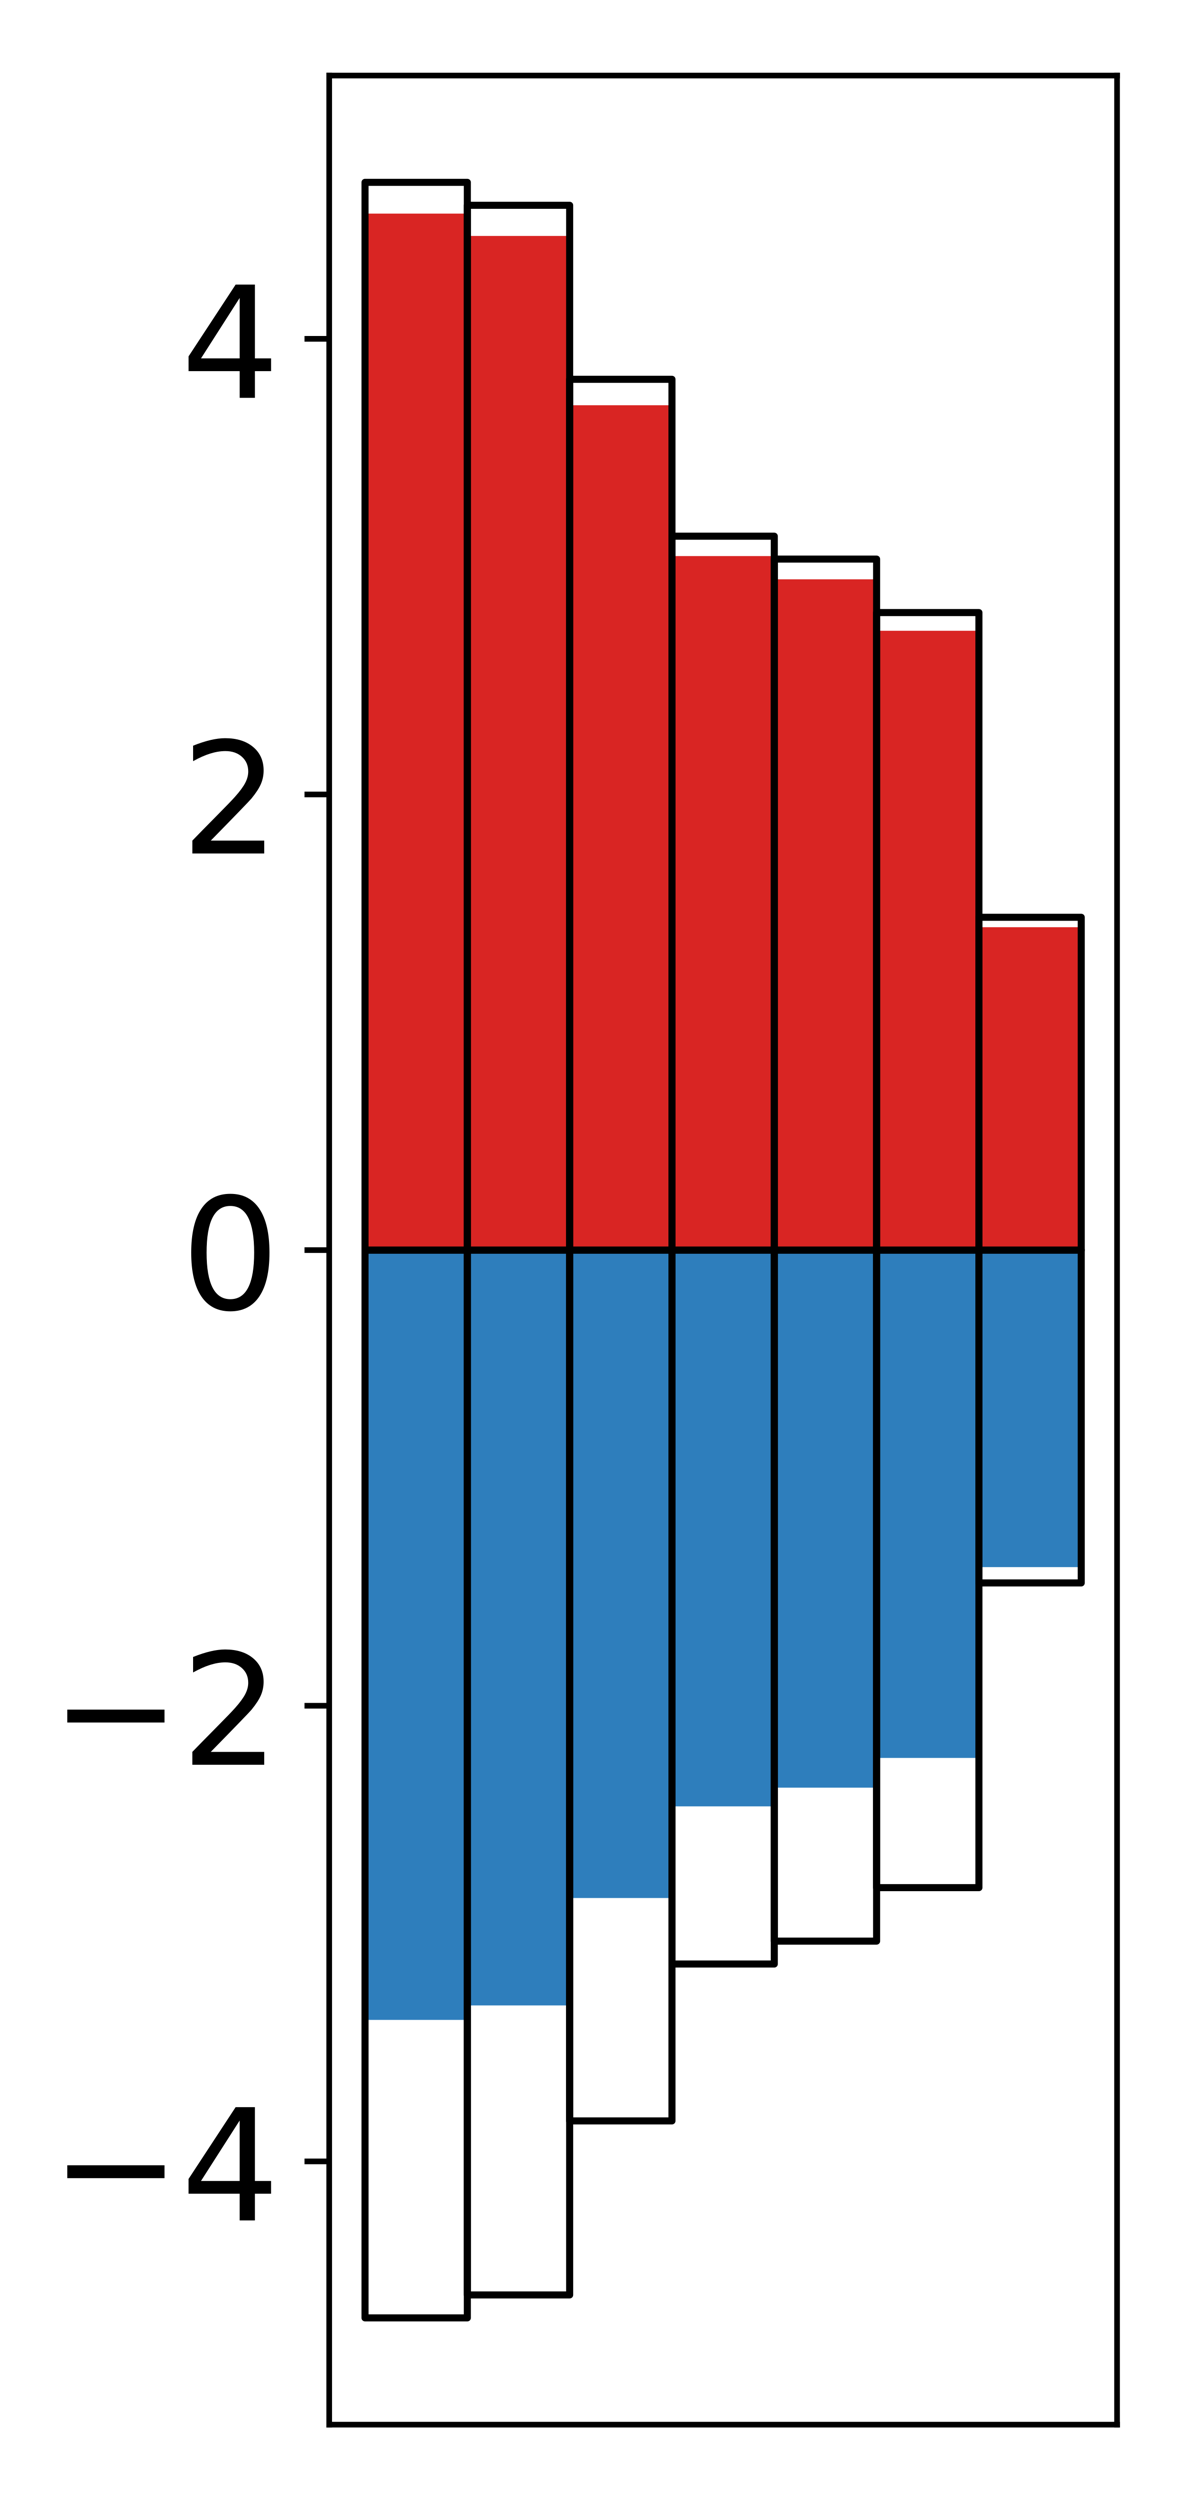 <?xml version="1.0" encoding="utf-8" standalone="no"?>
<!DOCTYPE svg PUBLIC "-//W3C//DTD SVG 1.1//EN"
  "http://www.w3.org/Graphics/SVG/1.1/DTD/svg11.dtd">
<!-- Created with matplotlib (http://matplotlib.org/) -->
<svg height="354pt" version="1.1" viewBox="0 0 168 354" width="168pt" xmlns="http://www.w3.org/2000/svg" xmlns:xlink="http://www.w3.org/1999/xlink">
 <defs>
  <style type="text/css">
*{stroke-linecap:butt;stroke-linejoin:round;}
  </style>
 </defs>
 <g id="figure_1">
  <g id="patch_1">
   <path d="M 0 354.04 
L 168.933 354.04 
L 168.933 0 
L 0 0 
z
" style="fill:#ffffff;"/>
  </g>
  <g id="axes_1">
   <g id="patch_2">
    <path d="M 46.633 343.34 
L 158.233 343.34 
L 158.233 10.7 
L 46.633 10.7 
z
" style="fill:#ffffff;"/>
   </g>
   <g id="matplotlib.axis_1"/>
   <g id="matplotlib.axis_2">
    <g id="ytick_1">
     <g id="line2d_1">
      <defs>
       <path d="M 0 0 
L -3.5 0 
" id="m06dbba74cd" style="stroke:#000000;stroke-width:0.8;"/>
      </defs>
      <g>
       <use style="stroke:#000000;stroke-width:0.8;" x="46.633" xlink:href="#m06dbba74cd" y="306.061"/>
      </g>
     </g>
     <g id="text_1">
      <!-- −4 -->
      <defs>
       <path d="M 10.594 35.5 
L 73.188 35.5 
L 73.188 27.203 
L 10.594 27.203 
z
" id="DejaVuSans-2212"/>
       <path d="M 37.797 64.312 
L 12.891 25.391 
L 37.797 25.391 
z
M 35.203 72.906 
L 47.609 72.906 
L 47.609 25.391 
L 58.016 25.391 
L 58.016 17.188 
L 47.609 17.188 
L 47.609 0 
L 37.797 0 
L 37.797 17.188 
L 4.891 17.188 
L 4.891 26.703 
z
" id="DejaVuSans-34"/>
      </defs>
      <g transform="translate(7.2 314.42)scale(0.22 -0.22)">
       <use xlink:href="#DejaVuSans-2212"/>
       <use x="83.789" xlink:href="#DejaVuSans-34"/>
      </g>
     </g>
    </g>
    <g id="ytick_2">
     <g id="line2d_2">
      <g>
       <use style="stroke:#000000;stroke-width:0.8;" x="46.633" xlink:href="#m06dbba74cd" y="241.541"/>
      </g>
     </g>
     <g id="text_2">
      <!-- −2 -->
      <defs>
       <path d="M 19.188 8.297 
L 53.609 8.297 
L 53.609 0 
L 7.328 0 
L 7.328 8.297 
Q 12.938 14.109 22.625 23.891 
Q 32.328 33.688 34.812 36.531 
Q 39.547 41.844 41.422 45.531 
Q 43.312 49.219 43.312 52.781 
Q 43.312 58.594 39.234 62.25 
Q 35.156 65.922 28.609 65.922 
Q 23.969 65.922 18.812 64.312 
Q 13.672 62.703 7.812 59.422 
L 7.812 69.391 
Q 13.766 71.781 18.938 73 
Q 24.125 74.219 28.422 74.219 
Q 39.75 74.219 46.484 68.547 
Q 53.219 62.891 53.219 53.422 
Q 53.219 48.922 51.531 44.891 
Q 49.859 40.875 45.406 35.406 
Q 44.188 33.984 37.641 27.219 
Q 31.109 20.453 19.188 8.297 
z
" id="DejaVuSans-32"/>
      </defs>
      <g transform="translate(7.2 249.899)scale(0.22 -0.22)">
       <use xlink:href="#DejaVuSans-2212"/>
       <use x="83.789" xlink:href="#DejaVuSans-32"/>
      </g>
     </g>
    </g>
    <g id="ytick_3">
     <g id="line2d_3">
      <g>
       <use style="stroke:#000000;stroke-width:0.8;" x="46.633" xlink:href="#m06dbba74cd" y="177.02"/>
      </g>
     </g>
     <g id="text_3">
      <!-- 0 -->
      <defs>
       <path d="M 31.781 66.406 
Q 24.172 66.406 20.328 58.906 
Q 16.5 51.422 16.5 36.375 
Q 16.5 21.391 20.328 13.891 
Q 24.172 6.391 31.781 6.391 
Q 39.453 6.391 43.281 13.891 
Q 47.125 21.391 47.125 36.375 
Q 47.125 51.422 43.281 58.906 
Q 39.453 66.406 31.781 66.406 
z
M 31.781 74.219 
Q 44.047 74.219 50.516 64.516 
Q 56.984 54.828 56.984 36.375 
Q 56.984 17.969 50.516 8.266 
Q 44.047 -1.422 31.781 -1.422 
Q 19.531 -1.422 13.062 8.266 
Q 6.594 17.969 6.594 36.375 
Q 6.594 54.828 13.062 64.516 
Q 19.531 74.219 31.781 74.219 
z
" id="DejaVuSans-30"/>
      </defs>
      <g transform="translate(25.635 185.378)scale(0.22 -0.22)">
       <use xlink:href="#DejaVuSans-30"/>
      </g>
     </g>
    </g>
    <g id="ytick_4">
     <g id="line2d_4">
      <g>
       <use style="stroke:#000000;stroke-width:0.8;" x="46.633" xlink:href="#m06dbba74cd" y="112.499"/>
      </g>
     </g>
     <g id="text_4">
      <!-- 2 -->
      <g transform="translate(25.635 120.858)scale(0.22 -0.22)">
       <use xlink:href="#DejaVuSans-32"/>
      </g>
     </g>
    </g>
    <g id="ytick_5">
     <g id="line2d_5">
      <g>
       <use style="stroke:#000000;stroke-width:0.8;" x="46.633" xlink:href="#m06dbba74cd" y="47.979"/>
      </g>
     </g>
     <g id="text_5">
      <!-- 4 -->
      <g transform="translate(25.635 56.337)scale(0.22 -0.22)">
       <use xlink:href="#DejaVuSans-34"/>
      </g>
     </g>
    </g>
   </g>
   <g id="patch_3">
    <path clip-path="url(#pdb53be8380)" d="M 51.706 177.02 
L 66.199 177.02 
L 66.199 30.248 
L 51.706 30.248 
z
" style="fill:#d92523;"/>
   </g>
   <g id="patch_4">
    <path clip-path="url(#pdb53be8380)" d="M 66.199 177.02 
L 80.693 177.02 
L 80.693 33.411 
L 66.199 33.411 
z
" style="fill:#d92523;"/>
   </g>
   <g id="patch_5">
    <path clip-path="url(#pdb53be8380)" d="M 80.693 177.02 
L 95.186 177.02 
L 95.186 57.385 
L 80.693 57.385 
z
" style="fill:#d92523;"/>
   </g>
   <g id="patch_6">
    <path clip-path="url(#pdb53be8380)" d="M 95.186 177.02 
L 109.68 177.02 
L 109.68 78.741 
L 95.186 78.741 
z
" style="fill:#d92523;"/>
   </g>
   <g id="patch_7">
    <path clip-path="url(#pdb53be8380)" d="M 109.68 177.02 
L 124.173 177.02 
L 124.173 82.032 
L 109.68 82.032 
z
" style="fill:#d92523;"/>
   </g>
   <g id="patch_8">
    <path clip-path="url(#pdb53be8380)" d="M 124.173 177.02 
L 138.667 177.02 
L 138.667 89.32 
L 124.173 89.32 
z
" style="fill:#d92523;"/>
   </g>
   <g id="patch_9">
    <path clip-path="url(#pdb53be8380)" d="M 138.667 177.02 
L 153.16 177.02 
L 153.16 131.297 
L 138.667 131.297 
z
" style="fill:#d92523;"/>
   </g>
   <g id="patch_10">
    <path clip-path="url(#pdb53be8380)" d="M 51.706 177.02 
L 66.199 177.02 
L 66.199 286.027 
L 51.706 286.027 
z
" style="fill:#2e7ebc;"/>
   </g>
   <g id="patch_11">
    <path clip-path="url(#pdb53be8380)" d="M 66.199 177.02 
L 80.693 177.02 
L 80.693 283.976 
L 66.199 283.976 
z
" style="fill:#2e7ebc;"/>
   </g>
   <g id="patch_12">
    <path clip-path="url(#pdb53be8380)" d="M 80.693 177.02 
L 95.186 177.02 
L 95.186 268.767 
L 80.693 268.767 
z
" style="fill:#2e7ebc;"/>
   </g>
   <g id="patch_13">
    <path clip-path="url(#pdb53be8380)" d="M 95.186 177.02 
L 109.68 177.02 
L 109.68 255.788 
L 95.186 255.788 
z
" style="fill:#2e7ebc;"/>
   </g>
   <g id="patch_14">
    <path clip-path="url(#pdb53be8380)" d="M 109.68 177.02 
L 124.173 177.02 
L 124.173 253.137 
L 109.68 253.137 
z
" style="fill:#2e7ebc;"/>
   </g>
   <g id="patch_15">
    <path clip-path="url(#pdb53be8380)" d="M 124.173 177.02 
L 138.667 177.02 
L 138.667 248.931 
L 124.173 248.931 
z
" style="fill:#2e7ebc;"/>
   </g>
   <g id="patch_16">
    <path clip-path="url(#pdb53be8380)" d="M 138.667 177.02 
L 153.16 177.02 
L 153.16 221.911 
L 138.667 221.911 
z
" style="fill:#2e7ebc;"/>
   </g>
   <g id="patch_17">
    <path d="M 46.633 343.34 
L 46.633 10.7 
" style="fill:none;stroke:#000000;stroke-linecap:square;stroke-linejoin:miter;stroke-width:0.8;"/>
   </g>
   <g id="patch_18">
    <path d="M 158.233 343.34 
L 158.233 10.7 
" style="fill:none;stroke:#000000;stroke-linecap:square;stroke-linejoin:miter;stroke-width:0.8;"/>
   </g>
   <g id="patch_19">
    <path d="M 46.633 343.34 
L 158.233 343.34 
" style="fill:none;stroke:#000000;stroke-linecap:square;stroke-linejoin:miter;stroke-width:0.8;"/>
   </g>
   <g id="patch_20">
    <path d="M 46.633 10.7 
L 158.233 10.7 
" style="fill:none;stroke:#000000;stroke-linecap:square;stroke-linejoin:miter;stroke-width:0.8;"/>
   </g>
   <g id="patch_21">
    <path clip-path="url(#pdb53be8380)" d="M 51.706 177.02 
L 66.199 177.02 
L 66.199 25.82 
L 51.706 25.82 
z
" style="fill:none;stroke:#000000;stroke-linejoin:miter;"/>
   </g>
   <g id="patch_22">
    <path clip-path="url(#pdb53be8380)" d="M 66.199 177.02 
L 80.693 177.02 
L 80.693 29.069 
L 66.199 29.069 
z
" style="fill:none;stroke:#000000;stroke-linejoin:miter;"/>
   </g>
   <g id="patch_23">
    <path clip-path="url(#pdb53be8380)" d="M 80.693 177.02 
L 95.186 177.02 
L 95.186 53.711 
L 80.693 53.711 
z
" style="fill:none;stroke:#000000;stroke-linejoin:miter;"/>
   </g>
   <g id="patch_24">
    <path clip-path="url(#pdb53be8380)" d="M 95.186 177.02 
L 109.68 177.02 
L 109.68 75.927 
L 95.186 75.927 
z
" style="fill:none;stroke:#000000;stroke-linejoin:miter;"/>
   </g>
   <g id="patch_25">
    <path clip-path="url(#pdb53be8380)" d="M 109.68 177.02 
L 124.173 177.02 
L 124.173 79.17 
L 109.68 79.17 
z
" style="fill:none;stroke:#000000;stroke-linejoin:miter;"/>
   </g>
   <g id="patch_26">
    <path clip-path="url(#pdb53be8380)" d="M 124.173 177.02 
L 138.667 177.02 
L 138.667 86.742 
L 124.173 86.742 
z
" style="fill:none;stroke:#000000;stroke-linejoin:miter;"/>
   </g>
   <g id="patch_27">
    <path clip-path="url(#pdb53be8380)" d="M 138.667 177.02 
L 153.16 177.02 
L 153.16 129.891 
L 138.667 129.891 
z
" style="fill:none;stroke:#000000;stroke-linejoin:miter;"/>
   </g>
   <g id="patch_28">
    <path clip-path="url(#pdb53be8380)" d="M 51.706 177.02 
L 66.199 177.02 
L 66.199 328.22 
L 51.706 328.22 
z
" style="fill:none;stroke:#000000;stroke-linejoin:miter;"/>
   </g>
   <g id="patch_29">
    <path clip-path="url(#pdb53be8380)" d="M 66.199 177.02 
L 80.693 177.02 
L 80.693 324.971 
L 66.199 324.971 
z
" style="fill:none;stroke:#000000;stroke-linejoin:miter;"/>
   </g>
   <g id="patch_30">
    <path clip-path="url(#pdb53be8380)" d="M 80.693 177.02 
L 95.186 177.02 
L 95.186 300.329 
L 80.693 300.329 
z
" style="fill:none;stroke:#000000;stroke-linejoin:miter;"/>
   </g>
   <g id="patch_31">
    <path clip-path="url(#pdb53be8380)" d="M 95.186 177.02 
L 109.68 177.02 
L 109.68 278.113 
L 95.186 278.113 
z
" style="fill:none;stroke:#000000;stroke-linejoin:miter;"/>
   </g>
   <g id="patch_32">
    <path clip-path="url(#pdb53be8380)" d="M 109.68 177.02 
L 124.173 177.02 
L 124.173 274.87 
L 109.68 274.87 
z
" style="fill:none;stroke:#000000;stroke-linejoin:miter;"/>
   </g>
   <g id="patch_33">
    <path clip-path="url(#pdb53be8380)" d="M 124.173 177.02 
L 138.667 177.02 
L 138.667 267.298 
L 124.173 267.298 
z
" style="fill:none;stroke:#000000;stroke-linejoin:miter;"/>
   </g>
   <g id="patch_34">
    <path clip-path="url(#pdb53be8380)" d="M 138.667 177.02 
L 153.16 177.02 
L 153.16 224.149 
L 138.667 224.149 
z
" style="fill:none;stroke:#000000;stroke-linejoin:miter;"/>
   </g>
  </g>
 </g>
 <defs>
  <clipPath id="pdb53be8380">
   <rect height="332.64" width="111.6" x="46.633" y="10.7"/>
  </clipPath>
 </defs>
</svg>
